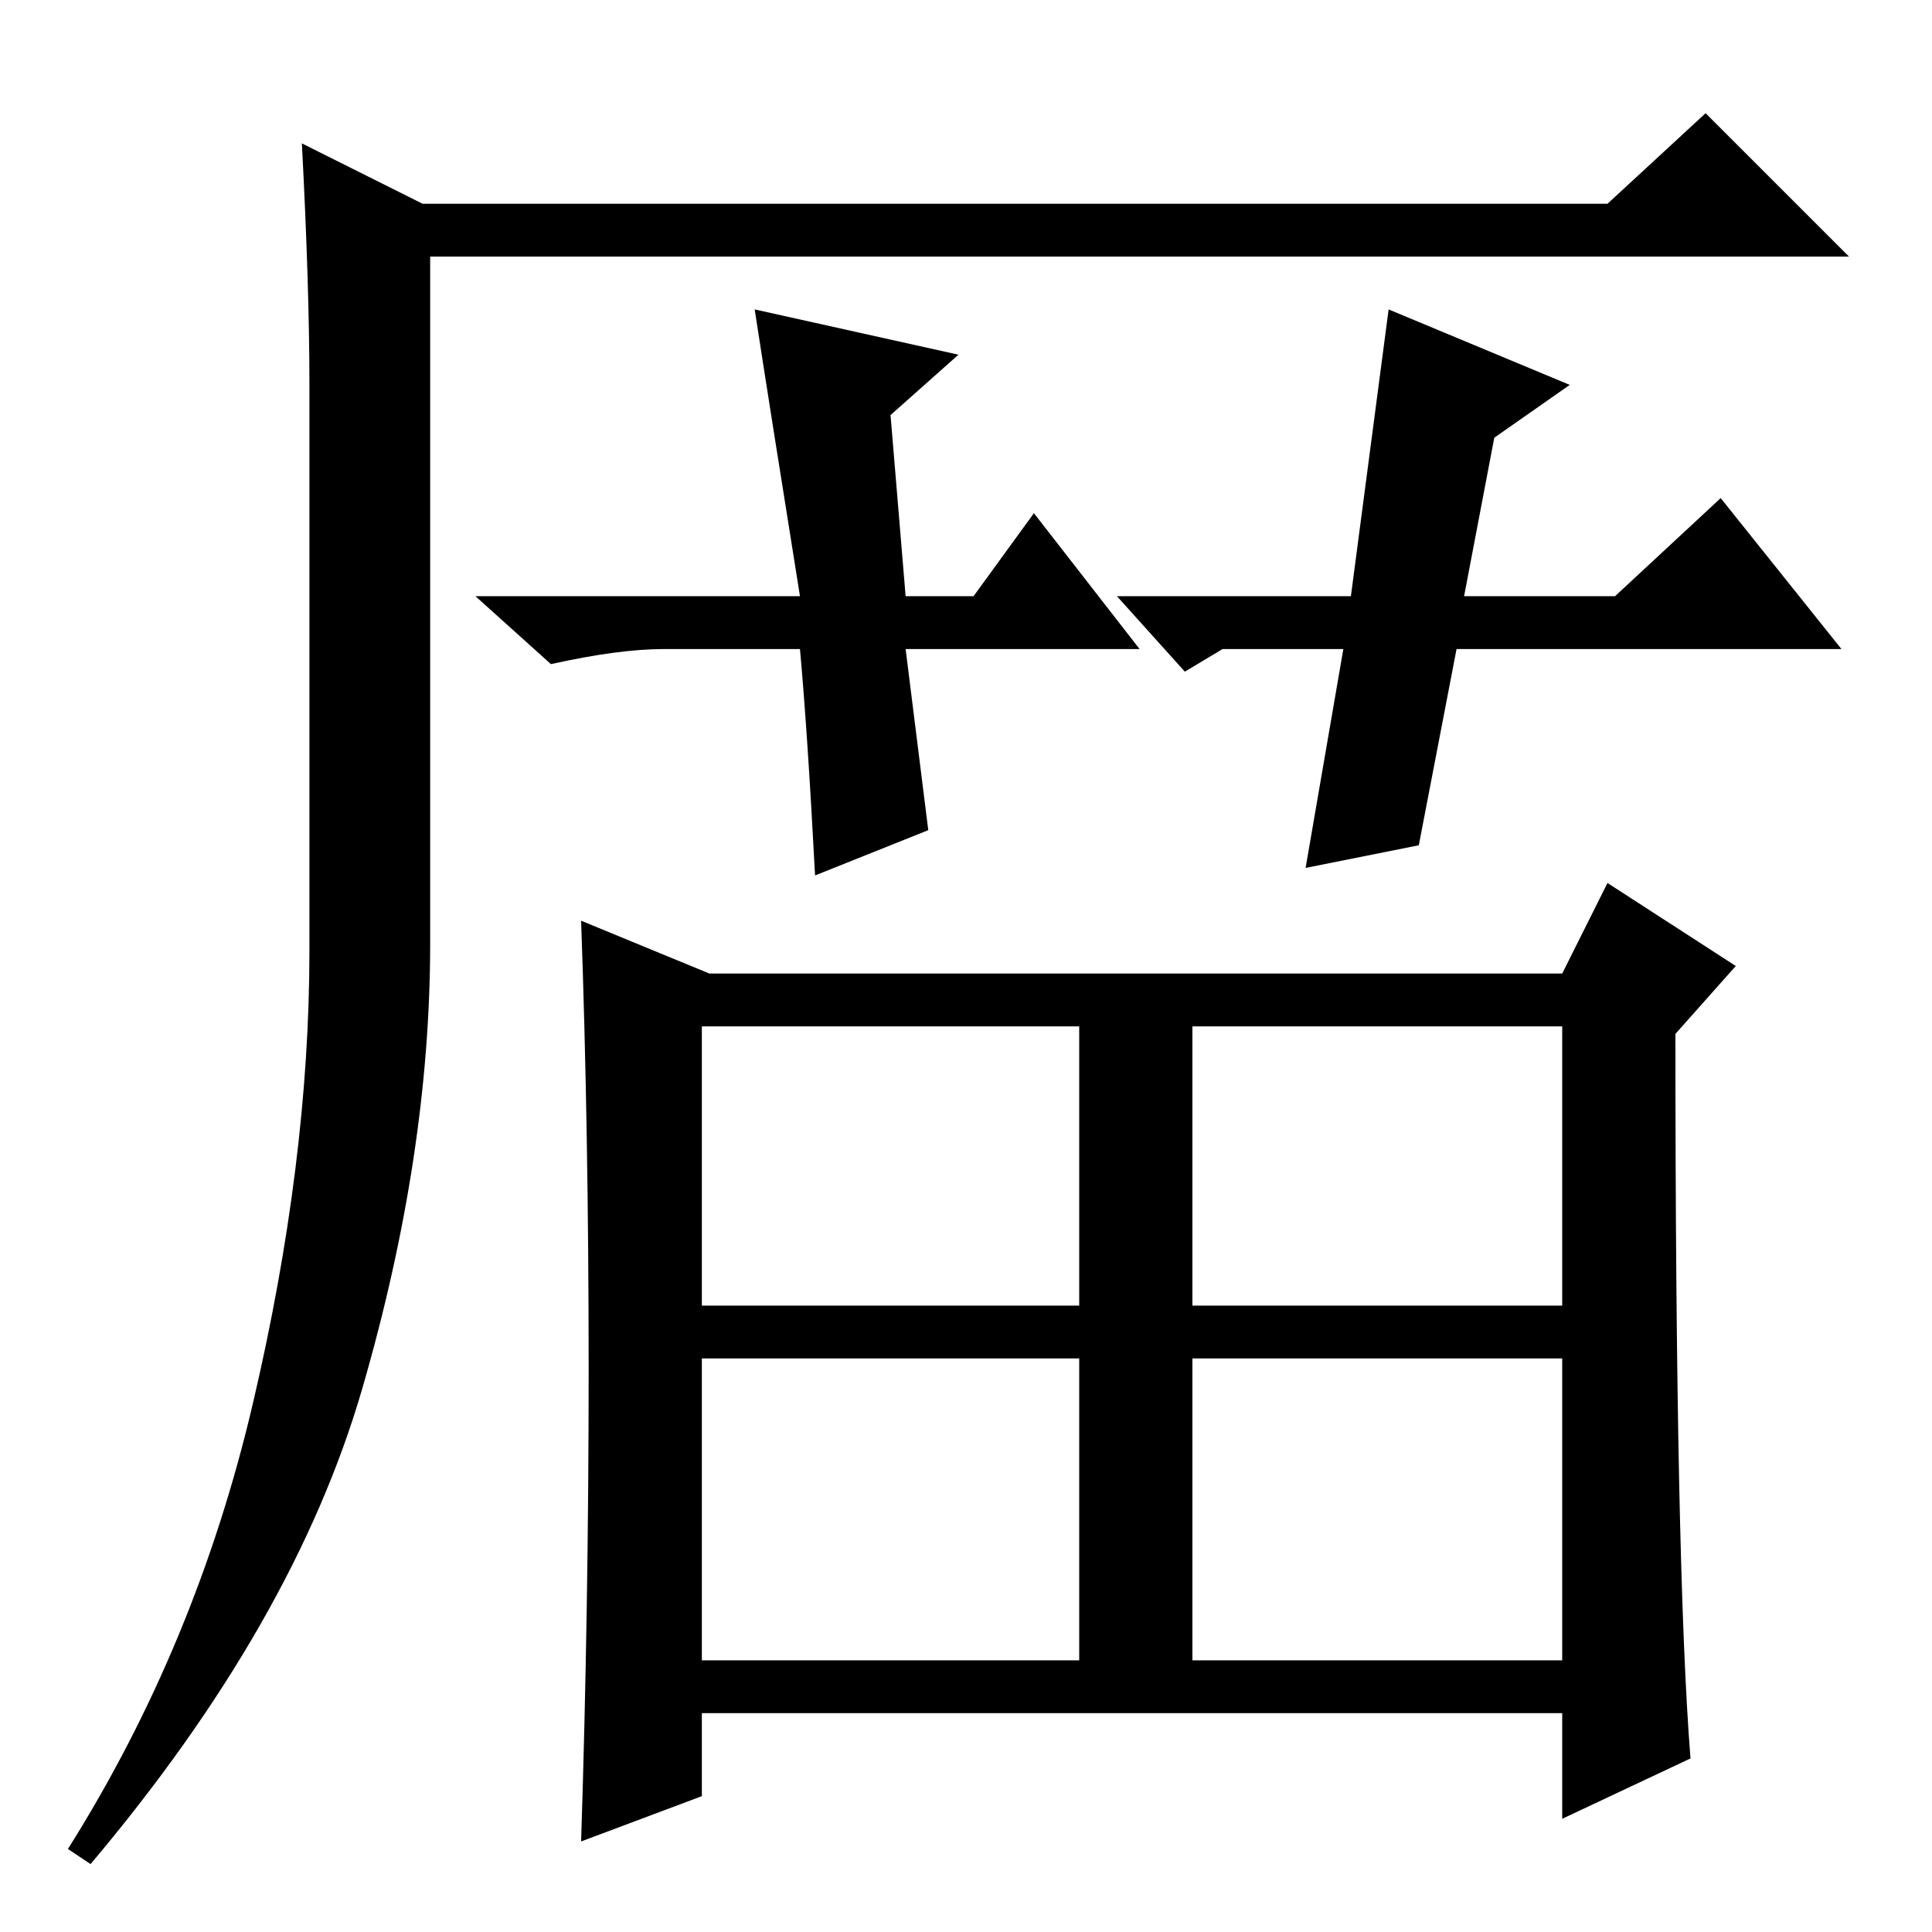 <?xml version="1.0" standalone="no"?>
<!DOCTYPE svg PUBLIC "-//W3C//DTD SVG 1.1//EN" "http://www.w3.org/Graphics/SVG/1.1/DTD/svg11.dtd" >
<svg xmlns="http://www.w3.org/2000/svg" xmlns:xlink="http://www.w3.org/1999/xlink" version="1.1" viewBox="0 -36 256 256">
  <g transform="matrix(1 0 0 -1 0 220)">
   <path fill="currentColor"
d="M40 237l16 -8h157l13 12l19 -19h-188v-91q0 -28 -9 -59t-36 -63l-3 2q17 27 24.5 59t7.5 60v75q0 13 -1 32zM137 188l14 -18h-31l3 -24l-15 -6q-1 19 -2 30h-18q-6 0 -15 -2l-10 9h43q-4 25 -6 38l27 -6l-9 -8l2 -24h9zM93 83h50v37h-50v-37zM158 83h49v37h-49v-37z
M93 36h50v40h-50v-40zM158 36h49v40h-49v-40zM224 23l-17 -8v14h-114v-11l-16 -6q1 31 1 62.5t-1 59.5l17 -7h113l6 12l17 -11l-8 -9q0 -71 2 -96zM184 215l24 -10l-10 -7l-4 -21h20l14 13l16 -20h-51l-5 -26l-15 -3l5 29h-16l-5 -3l-9 10h31z" />
  </g>

</svg>
